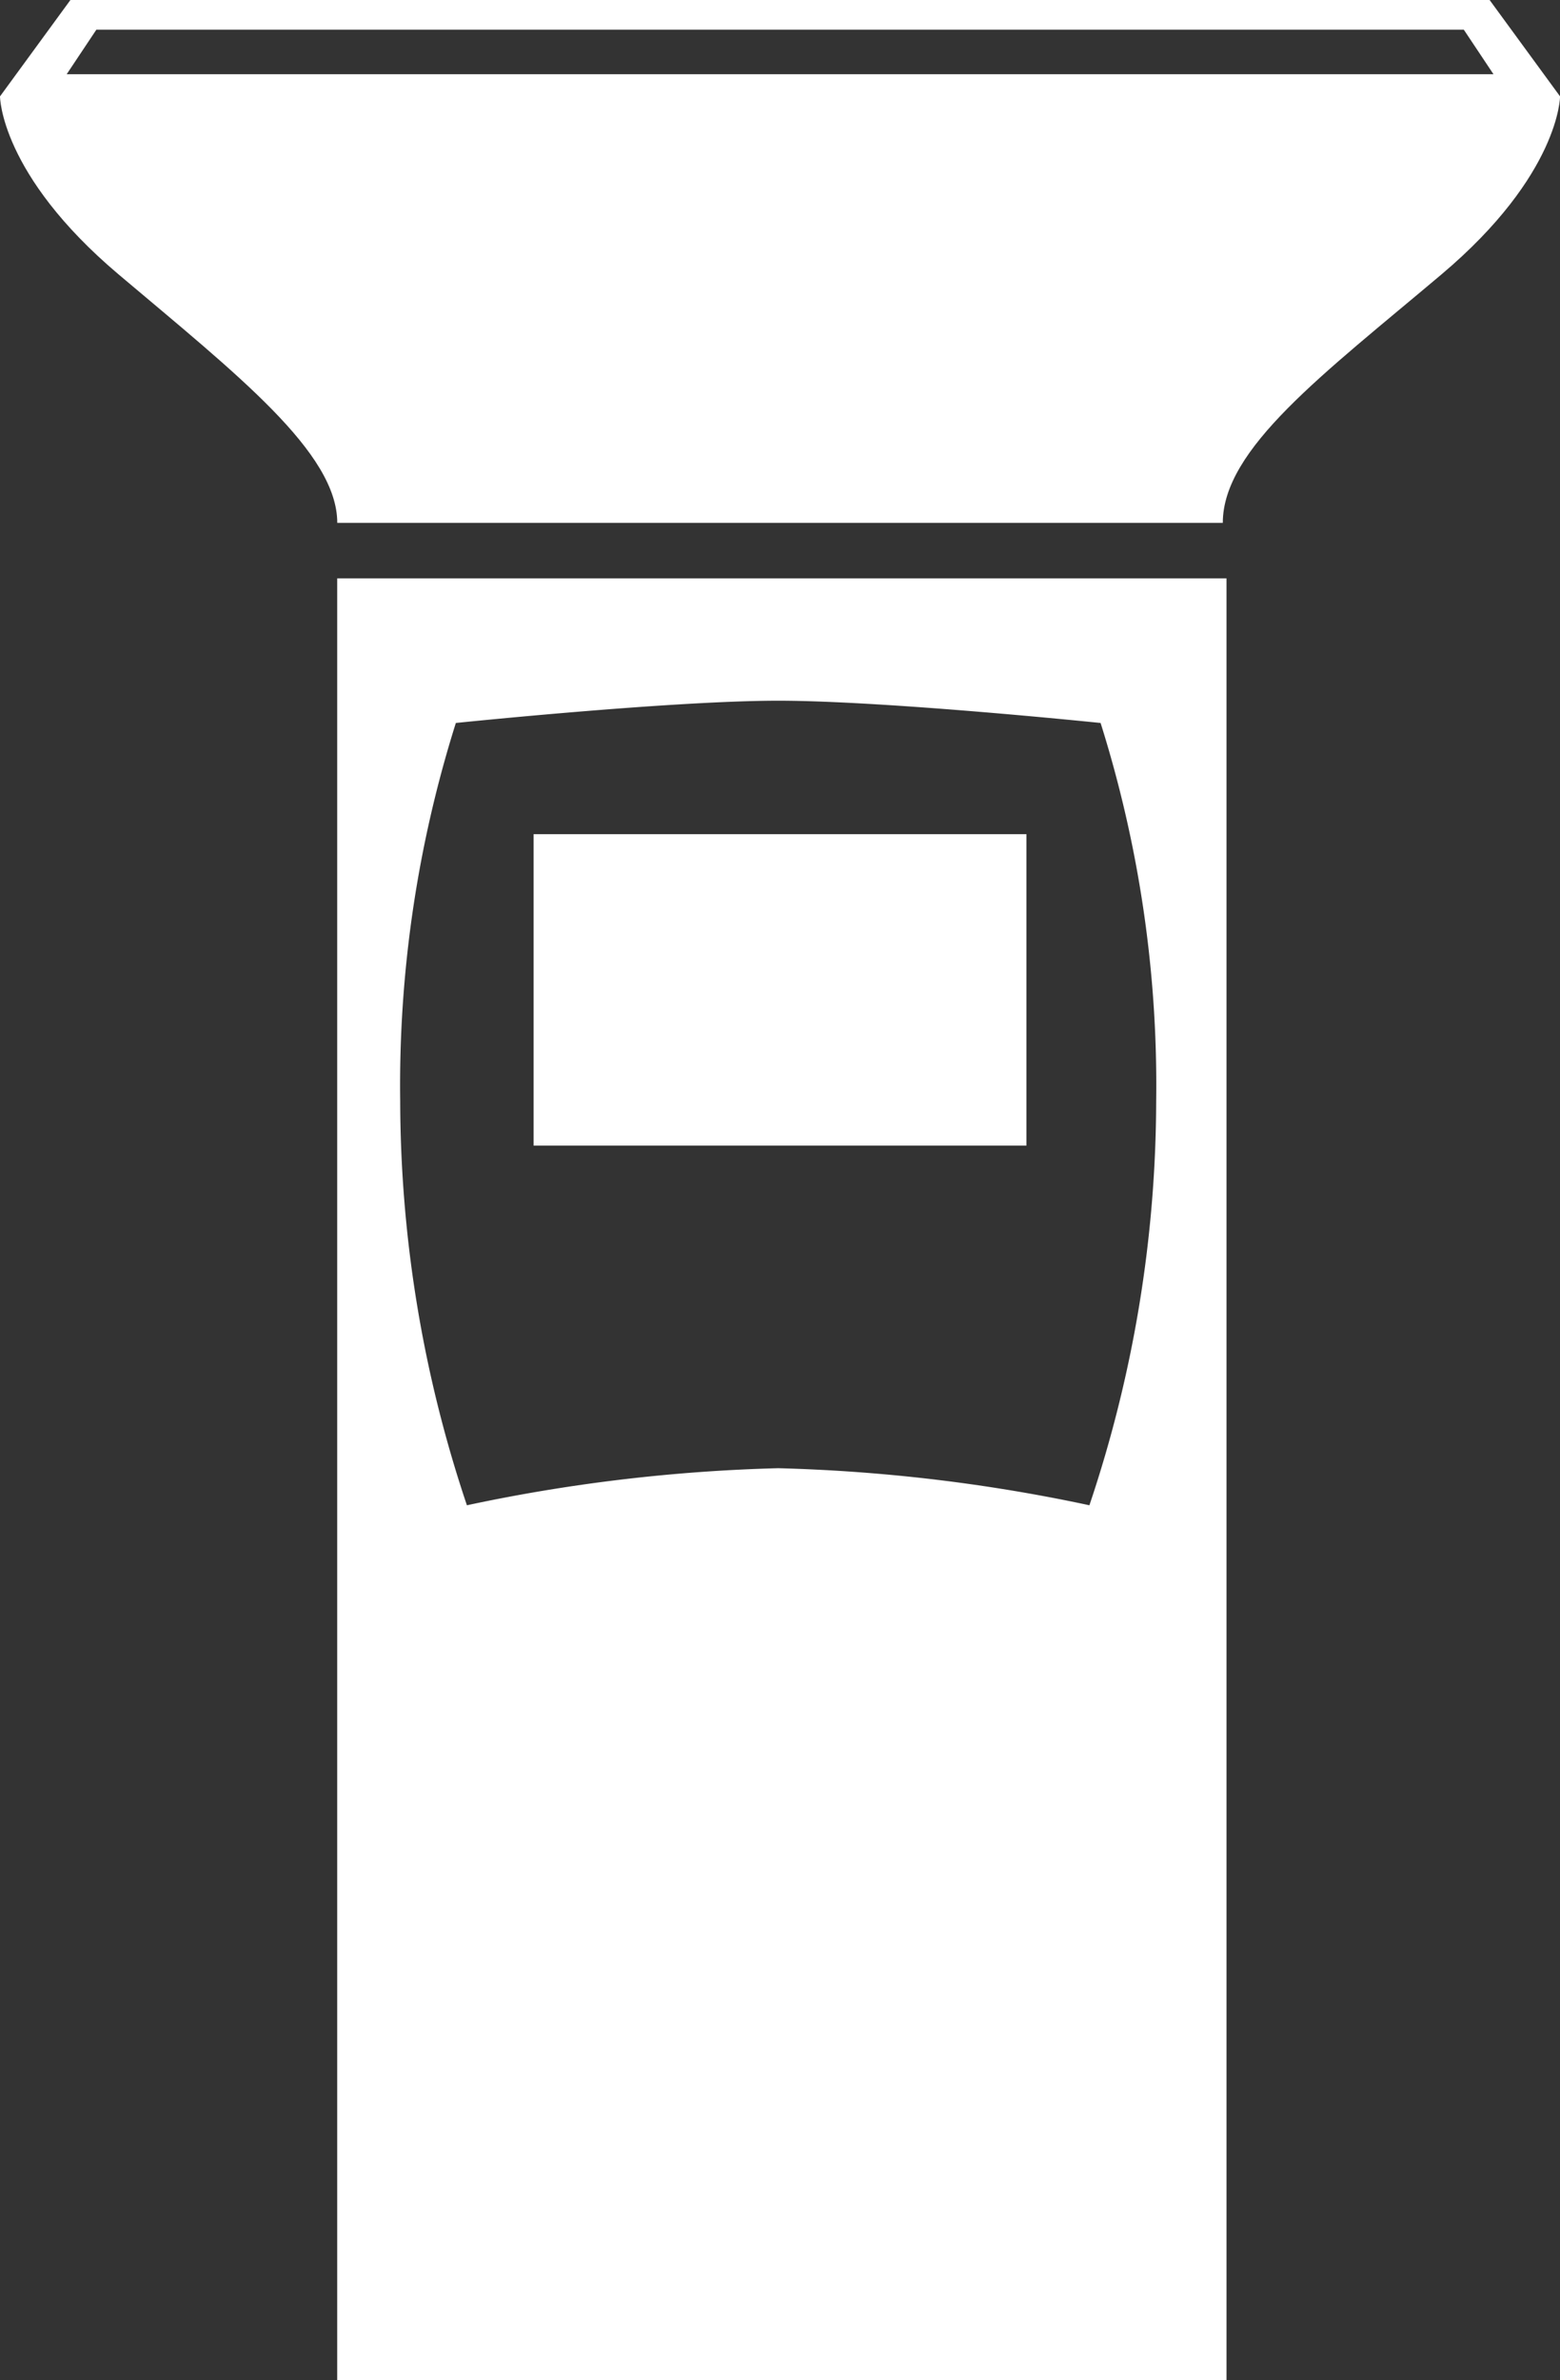 <svg id="Group_14128" data-name="Group 14128" xmlns="http://www.w3.org/2000/svg" viewBox="0 0 52.592 80.2">
  <rect x="0" y="0" width="52.592" height="80.2" fill="#333333" stroke="none"/>
  <defs>
    <style>
      .cls-1 {
        fill: #fff;
      }
    </style>
  </defs>
  <path id="Path_16717" data-name="Path 16717" class="cls-1" d="M50.219,0H2.374L0,3.248s0,2.623,4,6,7.37,6,7.37,8.37H41.224c0-2.5,3.373-5,7.37-8.37s4-6,4-6ZM26.234,2.5H2.249l1-1.5h46.1l1,1.5Z"/>
  <rect id="Rectangle_3414" data-name="Rectangle 3414" class="cls-1" width="16.615" height="10.493" transform="translate(17.989 28.107)"/>
  <path id="Path_16718" data-name="Path 16718" class="cls-1" d="M9.1,15.6V76.312H39.081V15.6ZM34.459,46.831a57.151,57.151,0,0,0-10.493-1.249,57.151,57.151,0,0,0-10.493,1.249,42.924,42.924,0,0,1-2.249-13.617A40.564,40.564,0,0,1,13.1,20.472s7.245-.75,10.868-.75,10.868.75,10.868.75a40.564,40.564,0,0,1,1.874,12.742A42.924,42.924,0,0,1,34.459,46.831Z" transform="translate(2.268 3.888)"/>
</svg>
